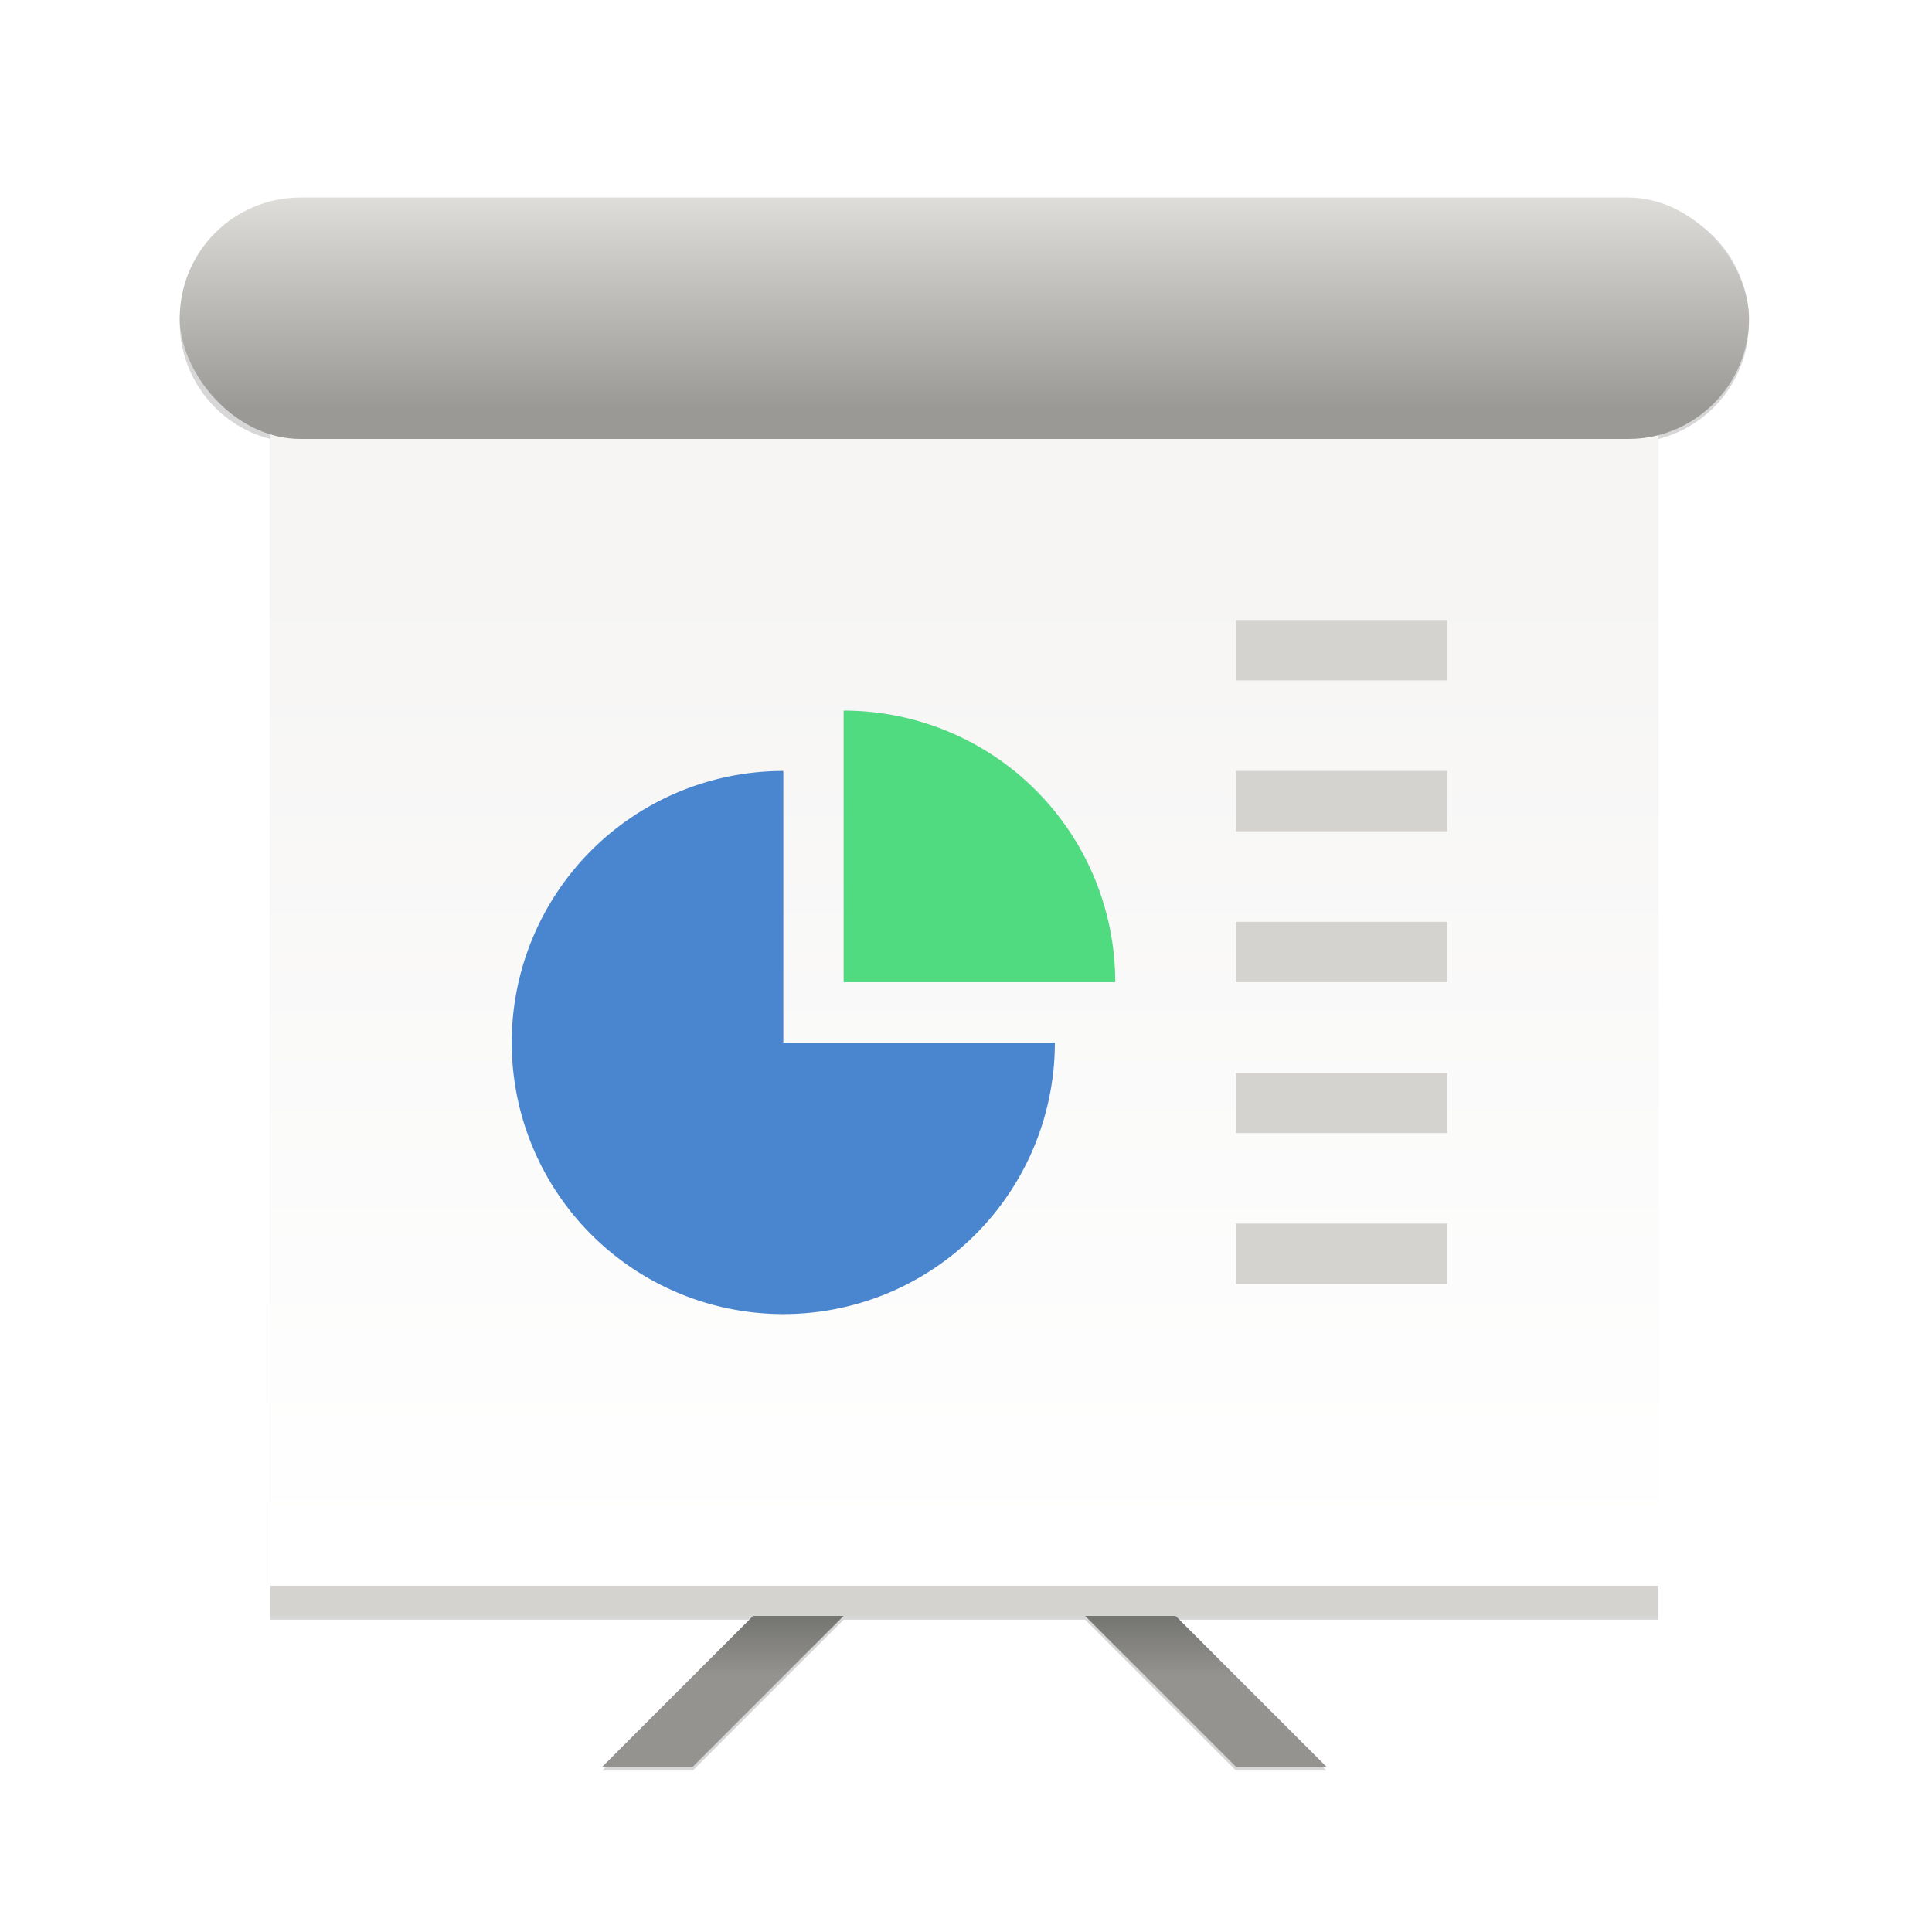 <?xml version="1.0" encoding="UTF-8" standalone="no"?>
<svg
   xmlns:dc="http://purl.org/dc/elements/1.1/"
   xmlns:cc="http://creativecommons.org/ns#"
   xmlns:rdf="http://www.w3.org/1999/02/22-rdf-syntax-ns#"
   xmlns:svg="http://www.w3.org/2000/svg"
   xmlns="http://www.w3.org/2000/svg"
   xmlns:xlink="http://www.w3.org/1999/xlink"
   xmlns:sodipodi="http://sodipodi.sourceforge.net/DTD/sodipodi-0.dtd"
   xmlns:inkscape="http://www.inkscape.org/namespaces/inkscape"
   width="512"
   height="512"
   viewBox="0 0 135.467 135.467"
   version="1.1"
   id="svg1916"
   inkscape:version="1.0.1 (3bc2e813f5, 2020-09-07)"
   sodipodi:docname="applications-office.svg">
  <defs
     id="defs1910">
    <filter
       inkscape:collect="always"
       style="color-interpolation-filters:sRGB"
       id="filter3989"
       x="-0.012"
       width="1.024"
       y="-0.012"
       height="1.024">
      <feGaussianBlur
         inkscape:collect="always"
         stdDeviation="0.52"
         id="feGaussianBlur3991" />
    </filter>
    <linearGradient
       inkscape:collect="always"
       xlink:href="#linearGradient24105"
       id="linearGradient24117"
       x1="1368"
       y1="2948"
       x2="1368"
       y2="2964"
       gradientUnits="userSpaceOnUse"
       gradientTransform="translate(0,24)" />
    <linearGradient
       inkscape:collect="always"
       id="linearGradient24105">
      <stop
         style="stop-color:#747471;stop-opacity:1"
         offset="0"
         id="stop24101" />
      <stop
         style="stop-color:#949390;stop-opacity:1"
         offset="1"
         id="stop24103" />
    </linearGradient>
    <linearGradient
       inkscape:collect="always"
       xlink:href="#linearGradient26068"
       id="linearGradient26070"
       x1="1376"
       y1="2692"
       x2="1376"
       y2="2932"
       gradientUnits="userSpaceOnUse"
       gradientTransform="matrix(1.15,0,0,1.081,-206.4,-215.027)" />
    <linearGradient
       inkscape:collect="always"
       id="linearGradient26068">
      <stop
         style="stop-color:#f6f5f4;stop-opacity:1;"
         offset="0"
         id="stop26064" />
      <stop
         style="stop-color:#ffffff;stop-opacity:1"
         offset="1"
         id="stop26066" />
    </linearGradient>
    <linearGradient
       inkscape:collect="always"
       xlink:href="#linearGradient27075"
       id="linearGradient27079"
       x1="1449"
       y1="2596"
       x2="1449"
       y2="2652"
       gradientUnits="userSpaceOnUse" />
    <linearGradient
       inkscape:collect="always"
       id="linearGradient27075">
      <stop
         style="stop-color:#deddda;stop-opacity:1"
         offset="0"
         id="stop27071" />
      <stop
         style="stop-color:#9a9996;stop-opacity:1"
         offset="1"
         id="stop27073" />
    </linearGradient>
  </defs>
  <sodipodi:namedview
     id="base"
     pagecolor="#ffffff"
     bordercolor="#666666"
     borderopacity="1.0"
     inkscape:pageopacity="0.0"
     inkscape:pageshadow="2"
     inkscape:zoom="0.35"
     inkscape:cx="400"
     inkscape:cy="560"
     inkscape:document-units="mm"
     inkscape:current-layer="layer1"
     inkscape:document-rotation="0"
     showgrid="false"
     units="px"
     inkscape:window-width="1920"
     inkscape:window-height="1023"
     inkscape:window-x="0"
     inkscape:window-y="0"
     inkscape:window-maximized="1" />
  <g
     inkscape:label="Layer 1"
     inkscape:groupmode="layer"
     id="layer1">
    <g
       transform="matrix(1.058,0,0,1.058,-296.333,-3050.117)"
       style="display:inline;stroke-width:0.25;enable-background:new"
       id="g2545">
      <title
         id="title2547">x-office-presentation</title>
      <path
         style="opacity:0.41;fill:#0a0a0a;fill-opacity:1;stroke:none;stroke-width:0.062px;stroke-linecap:butt;stroke-linejoin:miter;stroke-opacity:1;filter:url(#filter3989)"
         d="m 300,2896.25 c -4.432,0 -8,3.568 -8,8 0,3.741 2.542,6.866 6,7.75 v 78.25 h 32 l -10,10 h 6 l 10,-10 h 16 l 10,10 h 6 l -10,-10 h 32 v -2 -76.25 c 3.458,-0.884 6,-4.009 6,-7.75 0,-4.432 -3.568,-8 -8,-8 z"
         id="path3958"
         inkscape:connector-curvature="0" />
      <rect
         transform="translate(0,-212)"
         style="display:inline;opacity:1;vector-effect:none;fill:none;fill-opacity:1;stroke:none;stroke-width:1.25;stroke-linecap:butt;stroke-linejoin:miter;stroke-miterlimit:4;stroke-dasharray:none;stroke-dashoffset:0;stroke-opacity:1;marker:none;marker-start:none;marker-mid:none;marker-end:none;paint-order:normal;enable-background:new"
         id="rect2401"
         width="128"
         height="128"
         x="280"
         y="3094" />
      <g
         transform="matrix(0.25,0,0,0.25,0,2247)"
         id="g774"
         style="stroke-width:0.25">
        <path
           id="path24098"
           style="fill:url(#linearGradient24117);fill-opacity:1;stroke:none;stroke-width:0.25px;stroke-linecap:butt;stroke-linejoin:miter;stroke-opacity:1"
           d="m 1408,2948 64,64 h -24 l -40,-40 z m -64,0 -64,64 h 24 l 40,-40 z"
           inkscape:connector-curvature="0" />
        <rect
           style="opacity:1;vector-effect:none;fill:url(#linearGradient26070);fill-opacity:1;stroke:none;stroke-width:0.25;stroke-linecap:butt;stroke-linejoin:miter;stroke-miterlimit:4;stroke-dasharray:none;stroke-dashoffset:0;stroke-opacity:1;marker:none;marker-start:none;marker-mid:none;marker-end:none;paint-order:normal"
           id="rect24094"
           width="368"
           height="320"
           x="1192"
           y="2652"
           rx="0"
           ry="0" />
        <rect
           style="opacity:1;vector-effect:none;fill:url(#linearGradient27079);fill-opacity:1;stroke:none;stroke-width:0.25;stroke-linecap:butt;stroke-linejoin:miter;stroke-miterlimit:4;stroke-dasharray:none;stroke-dashoffset:0;stroke-opacity:1;marker:none;marker-start:none;marker-mid:none;marker-end:none;paint-order:normal"
           id="rect24090"
           width="416"
           height="64"
           x="1168"
           y="2596"
           rx="32"
           ry="32" />
        <rect
           style="opacity:1;vector-effect:none;fill:#d5d3cf;fill-opacity:1;stroke:none;stroke-width:0.25;stroke-linecap:butt;stroke-linejoin:miter;stroke-miterlimit:4;stroke-dasharray:none;stroke-dashoffset:0;stroke-opacity:1;marker:none;marker-start:none;marker-mid:none;marker-end:none;paint-order:normal"
           id="rect24119"
           width="368"
           height="8"
           x="1192"
           y="2964" />
        <path
           style="display:inline;opacity:1;vector-effect:none;fill:#4a86cf;fill-opacity:1;stroke:#204a87;stroke-width:0.007px;stroke-linecap:butt;stroke-linejoin:miter;stroke-miterlimit:4;stroke-dasharray:none;stroke-dashoffset:0;stroke-opacity:1;marker:none;marker-start:none;marker-mid:none;marker-end:none;paint-order:normal;enable-background:new"
           id="path948"
           sodipodi:type="arc"
           sodipodi:cx="1328"
           sodipodi:cy="2820"
           sodipodi:rx="71.985359"
           sodipodi:ry="71.985359"
           sodipodi:start="0"
           sodipodi:end="4.712389"
           d="m 1399.985,2820 a 71.985,71.985 0 0 1 -44.438,66.506 71.985,71.985 0 0 1 -78.449,-15.604 71.985,71.985 0 0 1 -15.604,-78.449 A 71.985,71.985 0 0 1 1328,2748.015 V 2820 Z"
           sodipodi:arc-type="slice" />
        <path
           style="display:inline;opacity:1;vector-effect:none;fill:#50db81;fill-opacity:1;stroke:#204a87;stroke-width:0.007px;stroke-linecap:butt;stroke-linejoin:miter;stroke-miterlimit:4;stroke-dasharray:none;stroke-dashoffset:0;stroke-opacity:1;marker:none;marker-start:none;marker-mid:none;marker-end:none;paint-order:normal;enable-background:new"
           id="path956"
           sodipodi:type="arc"
           sodipodi:cx="1344"
           sodipodi:cy="2804"
           sodipodi:rx="71.985359"
           sodipodi:ry="71.985359"
           sodipodi:start="4.712389"
           sodipodi:end="0"
           d="M 1344,2732.015 A 71.985,71.985 0 0 1 1415.985,2804 H 1344 Z"
           sodipodi:arc-type="slice" />
        <path
           id="rect23306-8"
           style="display:inline;opacity:1;vector-effect:none;fill:#d5d3cf;fill-opacity:1;stroke:none;stroke-width:0.5;stroke-linecap:butt;stroke-linejoin:miter;stroke-miterlimit:4;stroke-dasharray:none;stroke-dashoffset:0;stroke-opacity:1;marker:none;marker-start:none;marker-mid:none;marker-end:none;paint-order:normal;enable-background:new"
           d="m 1448,2868 h 56 v 16 h -56 z m 0,-40 h 56 v 16 h -56 z m 0,-40 h 56 v 16 h -56 z m 0,-40 h 56 v 16 h -56 z m 0,-40 h 56 v 16 h -56 z"
           inkscape:connector-curvature="0"
           sodipodi:nodetypes="ccccccccccccccccccccccccc" />
      </g>
    </g>
  </g>
</svg>
